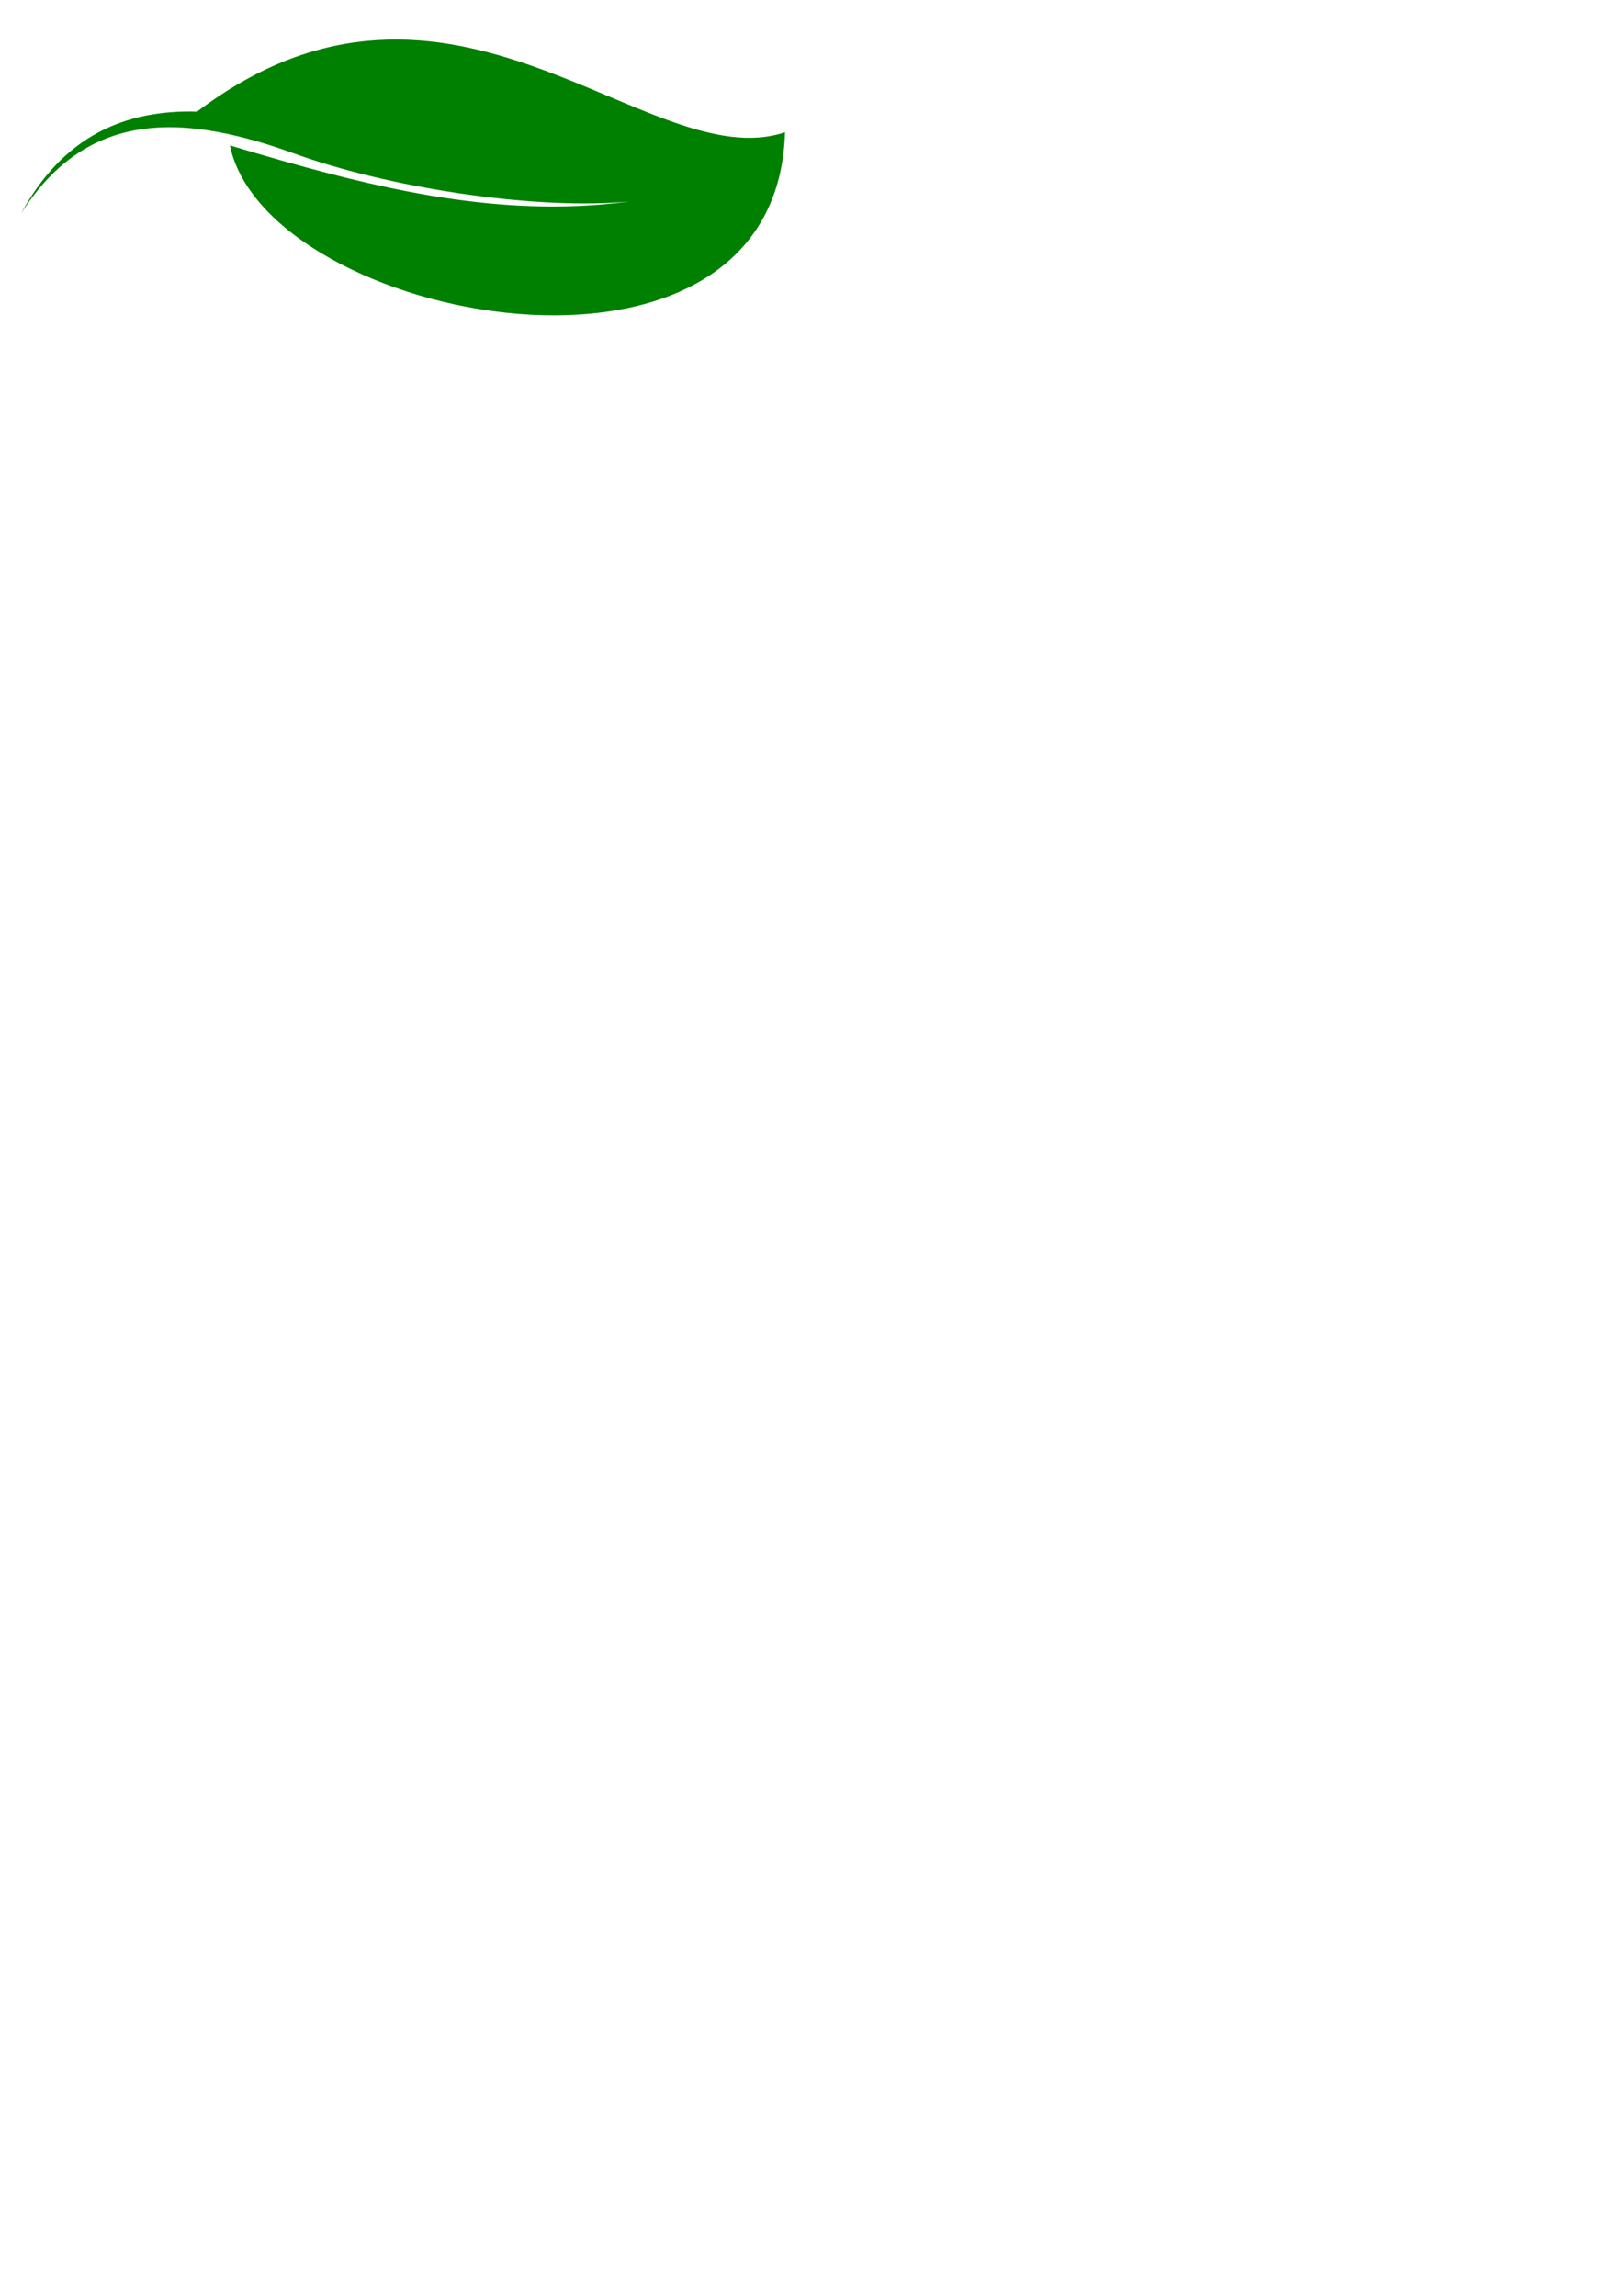 <?xml version="1.0" encoding="UTF-8" standalone="no"?>
<!-- Created with Inkscape (http://www.inkscape.org/) -->

<svg
   width="210mm"
   height="297mm"
   viewBox="0 0 210 297"
   version="1.1"
   id="svg5"
   inkscape:version="1.2.2 (732a01da63, 2022-12-09)"
   sodipodi:docname="leave.svg"
   xmlns:inkscape="http://www.inkscape.org/namespaces/inkscape"
   xmlns:sodipodi="http://sodipodi.sourceforge.net/DTD/sodipodi-0.dtd"
   xmlns="http://www.w3.org/2000/svg"
   xmlns:svg="http://www.w3.org/2000/svg">
  <sodipodi:namedview
     id="namedview7"
     pagecolor="#ffffff"
     bordercolor="#cccccc"
     borderopacity="1"
     inkscape:showpageshadow="0"
     inkscape:pageopacity="1"
     inkscape:pagecheckerboard="0"
     inkscape:deskcolor="#d1d1d1"
     inkscape:document-units="mm"
     showgrid="false"
     inkscape:zoom="1"
     inkscape:cx="296"
     inkscape:cy="71.5"
     inkscape:window-width="1920"
     inkscape:window-height="991"
     inkscape:window-x="-9"
     inkscape:window-y="-9"
     inkscape:window-maximized="1"
     inkscape:current-layer="layer1" />
  <defs
     id="defs2">
    <inkscape:path-effect
       effect="skeletal"
       id="path-effect13734"
       is_visible="true"
       lpeversion="1"
       pattern="M 99.3,17.241 A 72.955,71.634 0 0 0 54.194,32.662 L 8.583,36.896 H 49.177 116.069 l -61.122,5.674 a 72.955,71.634 0 0 0 44.352,14.807 72.955,71.634 0 0 0 50.608,-20.092 72.955,71.634 0 0 0 -50.608,-20.044 z"
       copytype="single_stretched"
       prop_scale="1.882"
       scale_y_rel="false"
       spacing="0"
       normal_offset="0"
       tang_offset="0"
       prop_units="false"
       vertical_pattern="false"
       hide_knot="false"
       fuse_tolerance="0" />
    <inkscape:path-effect
       effect="skeletal"
       id="path-effect13717"
       is_visible="true"
       lpeversion="1"
       pattern="M 99.3,17.241 A 72.955,71.634 0 0 0 54.194,32.662 L 8.583,36.896 H 49.177 116.069 l -61.122,5.674 a 72.955,71.634 0 0 0 44.352,14.807 72.955,71.634 0 0 0 50.608,-20.092 72.955,71.634 0 0 0 -50.608,-20.044 z"
       copytype="single_stretched"
       prop_scale="1.882"
       scale_y_rel="false"
       spacing="0"
       normal_offset="0"
       tang_offset="0"
       prop_units="false"
       vertical_pattern="false"
       hide_knot="false"
       fuse_tolerance="0" />
    <inkscape:path-effect
       effect="skeletal"
       id="path-effect13691"
       is_visible="true"
       lpeversion="1"
       pattern="M 99.3,17.241 A 72.955,71.634 0 0 0 54.194,32.662 L 8.583,36.896 H 49.177 116.069 l -61.122,5.674 a 72.955,71.634 0 0 0 44.352,14.807 72.955,71.634 0 0 0 50.608,-20.092 72.955,71.634 0 0 0 -50.608,-20.044 z"
       copytype="single_stretched"
       prop_scale="1.882"
       scale_y_rel="false"
       spacing="0"
       normal_offset="0"
       tang_offset="0"
       prop_units="false"
       vertical_pattern="false"
       hide_knot="false"
       fuse_tolerance="0" />
    <inkscape:path-effect
       effect="skeletal"
       id="path-effect13659"
       is_visible="true"
       lpeversion="1"
       pattern="M 99.3,17.241 A 72.955,71.634 0 0 0 54.194,32.662 L 8.583,36.896 H 49.177 116.069 l -61.122,5.674 a 72.955,71.634 0 0 0 44.352,14.807 72.955,71.634 0 0 0 50.608,-20.092 72.955,71.634 0 0 0 -50.608,-20.044 z"
       copytype="single_stretched"
       prop_scale="1.882"
       scale_y_rel="false"
       spacing="0"
       normal_offset="0"
       tang_offset="0"
       prop_units="false"
       vertical_pattern="false"
       hide_knot="false"
       fuse_tolerance="0" />
    <inkscape:path-effect
       effect="skeletal"
       id="path-effect13633"
       is_visible="true"
       lpeversion="1"
       pattern="M 99.3,17.241 A 72.955,71.634 0 0 0 54.194,32.662 L 8.583,36.896 H 49.177 116.069 l -61.122,5.674 a 72.955,71.634 0 0 0 44.352,14.807 72.955,71.634 0 0 0 50.608,-20.092 72.955,71.634 0 0 0 -50.608,-20.044 z"
       copytype="single_stretched"
       prop_scale="1.882"
       scale_y_rel="false"
       spacing="0"
       normal_offset="0"
       tang_offset="0"
       prop_units="false"
       vertical_pattern="false"
       hide_knot="false"
       fuse_tolerance="0" />
    <inkscape:path-effect
       effect="skeletal"
       id="path-effect13616"
       is_visible="true"
       lpeversion="1"
       pattern="M 99.3,17.241 A 72.955,71.634 0 0 0 54.194,32.662 L 8.583,36.896 H 49.177 116.069 l -61.122,5.674 a 72.955,71.634 0 0 0 44.352,14.807 72.955,71.634 0 0 0 50.608,-20.092 72.955,71.634 0 0 0 -50.608,-20.044 z"
       copytype="single_stretched"
       prop_scale="1.882"
       scale_y_rel="false"
       spacing="0"
       normal_offset="0"
       tang_offset="0"
       prop_units="false"
       vertical_pattern="false"
       hide_knot="false"
       fuse_tolerance="0" />
    <inkscape:path-effect
       effect="skeletal"
       id="path-effect13599"
       is_visible="true"
       lpeversion="1"
       pattern="M 99.3,17.241 A 72.955,71.634 0 0 0 54.194,32.662 L 8.583,36.896 H 49.177 116.069 l -61.122,5.674 a 72.955,71.634 0 0 0 44.352,14.807 72.955,71.634 0 0 0 50.608,-20.092 72.955,71.634 0 0 0 -50.608,-20.044 z"
       copytype="single_stretched"
       prop_scale="1.882"
       scale_y_rel="false"
       spacing="0"
       normal_offset="0"
       tang_offset="0"
       prop_units="false"
       vertical_pattern="false"
       hide_knot="false"
       fuse_tolerance="0" />
    <inkscape:path-effect
       effect="skeletal"
       id="path-effect675"
       is_visible="true"
       lpeversion="1"
       pattern="M 99.3,17.241 A 72.955,71.634 0 0 0 54.194,32.662 L 8.583,36.896 H 49.177 116.069 l -61.122,5.674 a 72.955,71.634 0 0 0 44.352,14.807 72.955,71.634 0 0 0 50.608,-20.092 72.955,71.634 0 0 0 -50.608,-20.044 z"
       copytype="single_stretched"
       prop_scale="1.882"
       scale_y_rel="false"
       spacing="0"
       normal_offset="0"
       tang_offset="0"
       prop_units="false"
       vertical_pattern="false"
       hide_knot="false"
       fuse_tolerance="0" />
    <inkscape:path-effect
       effect="skeletal"
       id="path-effect490"
       is_visible="true"
       lpeversion="1"
       pattern="M 99.3,17.241 A 72.955,71.634 0 0 0 54.194,32.662 L 8.583,36.896 H 49.177 116.069 l -61.122,5.674 a 72.955,71.634 0 0 0 44.352,14.807 72.955,71.634 0 0 0 50.608,-20.092 72.955,71.634 0 0 0 -50.608,-20.044 z"
       copytype="single_stretched"
       prop_scale="1.661"
       scale_y_rel="false"
       spacing="0"
       normal_offset="0"
       tang_offset="0"
       prop_units="false"
       vertical_pattern="false"
       hide_knot="false"
       fuse_tolerance="0" />
    <inkscape:path-effect
       effect="skeletal"
       id="path-effect347"
       is_visible="true"
       lpeversion="1"
       pattern="M 99.3,17.241 A 72.955,71.634 0 0 0 54.194,32.662 L 8.583,36.896 H 49.177 116.069 l -61.122,5.674 a 72.955,71.634 0 0 0 44.352,14.807 72.955,71.634 0 0 0 50.608,-20.092 72.955,71.634 0 0 0 -50.608,-20.044 z"
       copytype="single_stretched"
       prop_scale="2.039"
       scale_y_rel="false"
       spacing="0"
       normal_offset="0"
       tang_offset="0"
       prop_units="false"
       vertical_pattern="false"
       hide_knot="false"
       fuse_tolerance="0" />
    <inkscape:path-effect
       effect="skeletal"
       id="path-effect31069"
       is_visible="true"
       lpeversion="1"
       pattern="M 99.3,17.241 A 72.955,71.634 0 0 0 54.194,32.662 L 8.583,36.896 H 49.177 116.069 l -61.122,5.674 a 72.955,71.634 0 0 0 44.352,14.807 72.955,71.634 0 0 0 50.608,-20.092 72.955,71.634 0 0 0 -50.608,-20.044 z"
       copytype="single_stretched"
       prop_scale="-0.439"
       scale_y_rel="false"
       spacing="0"
       normal_offset="0"
       tang_offset="0"
       prop_units="false"
       vertical_pattern="false"
       hide_knot="false"
       fuse_tolerance="0" />
    <inkscape:path-effect
       effect="skeletal"
       id="path-effect30994"
       is_visible="true"
       lpeversion="1"
       pattern="M 99.3,17.241 A 72.955,71.634 0 0 0 54.194,32.662 L 8.583,36.896 H 49.177 116.069 l -61.122,5.674 a 72.955,71.634 0 0 0 44.352,14.807 72.955,71.634 0 0 0 50.608,-20.092 72.955,71.634 0 0 0 -50.608,-20.044 z"
       copytype="single_stretched"
       prop_scale="-0.439"
       scale_y_rel="false"
       spacing="0"
       normal_offset="0"
       tang_offset="0"
       prop_units="false"
       vertical_pattern="false"
       hide_knot="false"
       fuse_tolerance="0" />
    <inkscape:path-effect
       effect="skeletal"
       id="path-effect30968"
       is_visible="true"
       lpeversion="1"
       pattern="m -71.712,107.977 c -0.068,0.104 3.69,4.027 10.668,11.14 l 2.756,3.233 0.212,-0.212 0.35,-0.35 3.693,4.332 c 6.847,6.714 10.608,10.312 10.702,10.238 0.089,-0.109 -4.909,-5.296 -13.942,-14.472 -9.163,-9.021 -14.338,-14.006 -14.438,-13.909 z"
       copytype="single_stretched"
       prop_scale="1"
       scale_y_rel="false"
       spacing="0"
       normal_offset="0"
       tang_offset="0"
       prop_units="false"
       vertical_pattern="false"
       hide_knot="false"
       fuse_tolerance="0" />
    <inkscape:path-effect
       effect="skeletal"
       id="path-effect30948"
       is_visible="true"
       lpeversion="1"
       pattern="m -71.712,107.977 c -0.068,0.104 3.69,4.027 10.668,11.14 l 2.756,3.233 0.212,-0.212 0.35,-0.35 3.693,4.332 c 6.847,6.714 10.608,10.312 10.702,10.238 0.089,-0.109 -4.909,-5.296 -13.942,-14.472 -9.163,-9.021 -14.338,-14.006 -14.438,-13.909 z"
       copytype="single_stretched"
       prop_scale="1"
       scale_y_rel="false"
       spacing="0"
       normal_offset="0"
       tang_offset="0"
       prop_units="false"
       vertical_pattern="false"
       hide_knot="false"
       fuse_tolerance="0" />
    <inkscape:path-effect
       effect="skeletal"
       id="path-effect30192"
       is_visible="true"
       lpeversion="1"
       pattern="M 99.3,17.241 A 72.955,71.634 0 0 0 54.194,32.662 L 8.583,36.896 H 49.177 116.069 l -61.122,5.674 a 72.955,71.634 0 0 0 44.352,14.807 72.955,71.634 0 0 0 50.608,-20.092 72.955,71.634 0 0 0 -50.608,-20.044 z"
       copytype="single_stretched"
       prop_scale="1"
       scale_y_rel="false"
       spacing="0"
       normal_offset="0"
       tang_offset="0"
       prop_units="false"
       vertical_pattern="false"
       hide_knot="false"
       fuse_tolerance="0" />
    <inkscape:path-effect
       effect="skeletal"
       id="path-effect30192-5"
       is_visible="true"
       lpeversion="1"
       pattern="M 99.3,17.241 A 72.955,71.634 0 0 0 54.194,32.662 L 8.583,36.896 H 49.177 116.069 l -61.122,5.674 a 72.955,71.634 0 0 0 44.352,14.807 72.955,71.634 0 0 0 50.608,-20.092 72.955,71.634 0 0 0 -50.608,-20.044 z"
       copytype="single_stretched"
       prop_scale="1"
       scale_y_rel="false"
       spacing="0"
       normal_offset="0"
       tang_offset="0"
       prop_units="false"
       vertical_pattern="false"
       hide_knot="false"
       fuse_tolerance="0" />
    <inkscape:path-effect
       effect="skeletal"
       id="path-effect30192-7"
       is_visible="true"
       lpeversion="1"
       pattern="M 99.3,17.241 A 72.955,71.634 0 0 0 54.194,32.662 L 8.583,36.896 H 49.177 116.069 l -61.122,5.674 a 72.955,71.634 0 0 0 44.352,14.807 72.955,71.634 0 0 0 50.608,-20.092 72.955,71.634 0 0 0 -50.608,-20.044 z"
       copytype="single_stretched"
       prop_scale="1"
       scale_y_rel="false"
       spacing="0"
       normal_offset="0"
       tang_offset="0"
       prop_units="false"
       vertical_pattern="false"
       hide_knot="false"
       fuse_tolerance="0" />
  </defs>
  <g
     inkscape:label="Layer 1"
     inkscape:groupmode="layer"
     id="layer1">
    <path
       style="fill:#008000;stroke:none;stroke-width:0.691;stroke-linejoin:bevel"
       d="m 25.503,14.438 c -2.215,-0.061 -4.451,0.084 -6.656,0.525 h -10e-7 c -2.114,0.422 -4.192,1.136 -6.146,2.181 h -1e-6 c -1.984,1.063 -3.816,2.469 -5.43,4.148 -1.782,1.857 -3.289,4.022 -4.549,6.344 1.39,-2.201 3.003,-4.207 4.842,-5.865 1.664,-1.5 3.507,-2.703 5.455,-3.559 h 10e-7 c 1.92,-0.843 3.932,-1.353 5.959,-1.589 h 10e-7 c 2.116,-0.247 4.248,-0.204 6.359,0.029 1.824,0.201 3.632,0.537 5.424,0.97 2.743,0.662 5.451,1.55 8.123,2.529 h 3e-6 c 12.835,4.46 31.121,7.01 42.595,5.911 -17.529,2.351 -34.205,-1.999 -51.731,-7.251 4.724,22.89 70.727,35.789 71.826,-1.7 -17.718,5.942 -43.165,-27.568 -76.072,-2.673 z"
       id="path660"
       sodipodi:nodetypes="csssscccsssscssccccc" />
  </g>
</svg>
